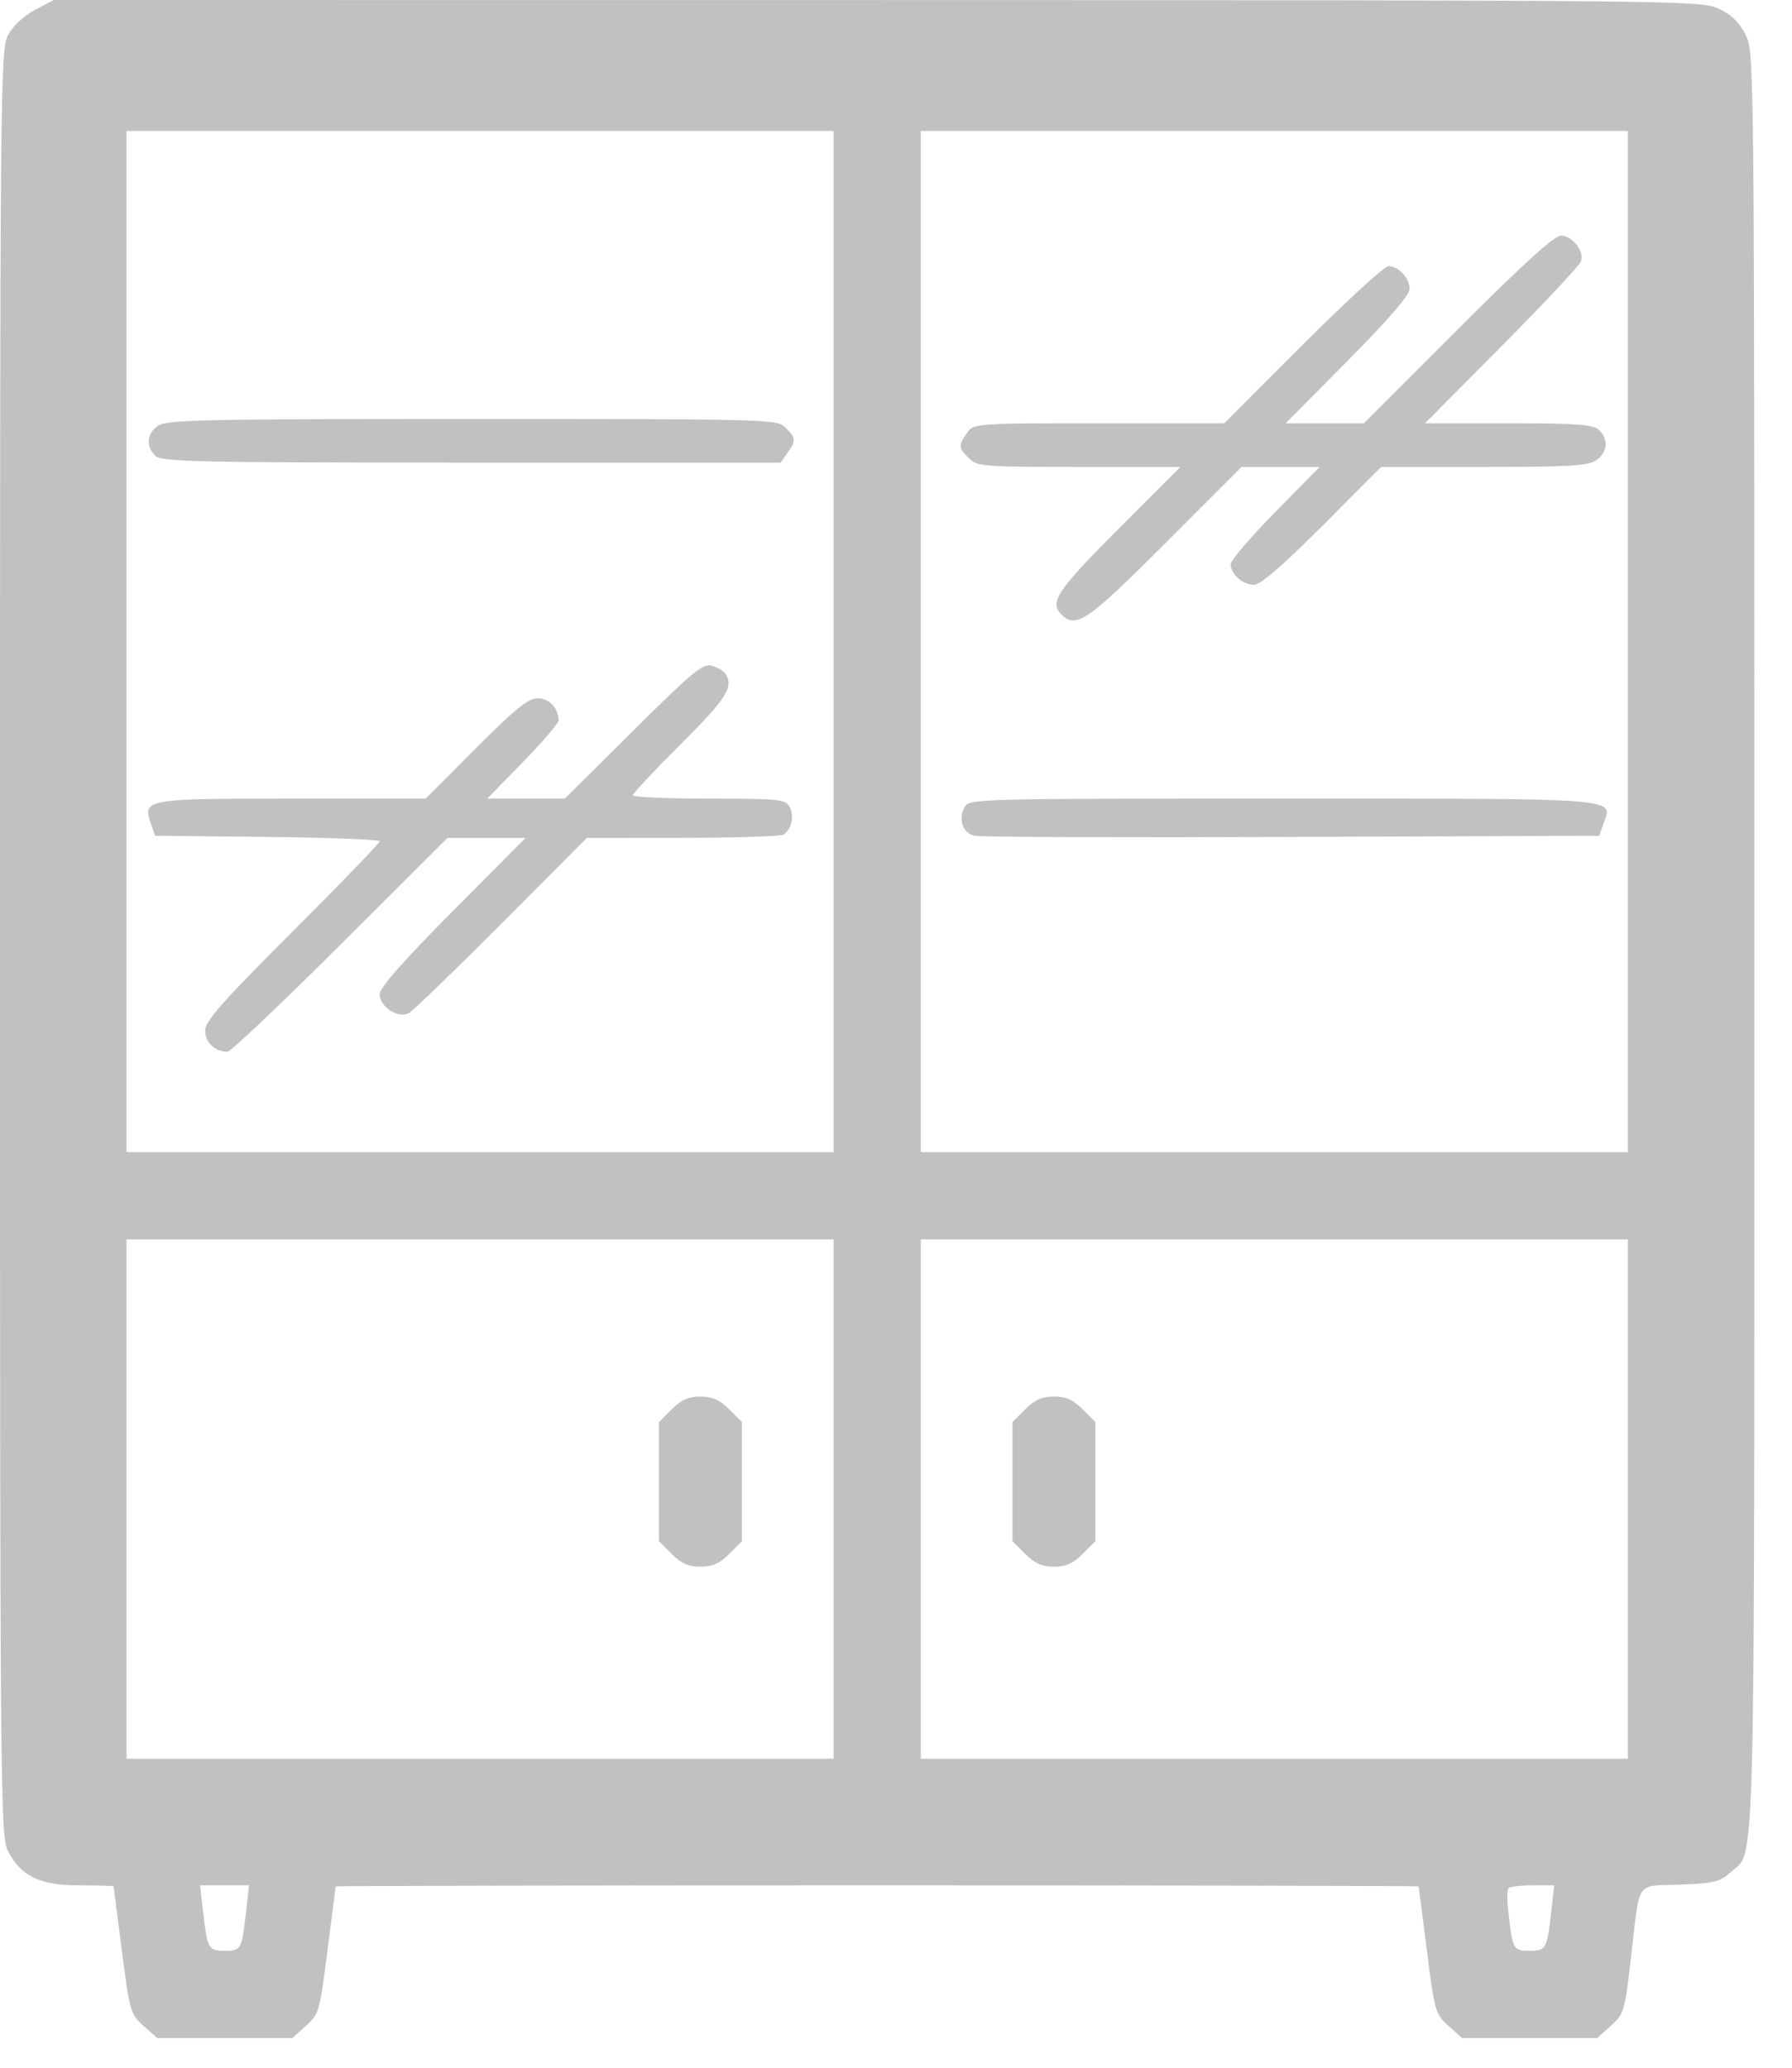 <svg width="26" height="30" viewBox="0 0 26 30" fill="none" xmlns="http://www.w3.org/2000/svg">
<path fill-rule="evenodd" clip-rule="evenodd" d="M0.507 0.144C0.347 0.229 0.187 0.378 0.117 0.507C0.004 0.718 -0 1.184 2.52685e-06 13.676C6.58456e-05 25.878 0.006 26.638 0.111 26.846C0.299 27.22 0.572 27.354 1.149 27.354C1.422 27.354 1.647 27.361 1.648 27.369C1.65 27.378 1.703 27.797 1.768 28.301C1.881 29.182 1.893 29.223 2.083 29.393L2.281 29.57H3.261H4.24L4.438 29.393C4.628 29.223 4.64 29.183 4.751 28.301C4.815 27.797 4.869 27.378 4.871 27.369C4.874 27.361 8.409 27.354 12.727 27.354C17.045 27.354 20.58 27.361 20.583 27.369C20.585 27.378 20.639 27.797 20.703 28.301C20.814 29.183 20.826 29.223 21.016 29.393L21.214 29.57H22.193H23.172L23.371 29.392C23.561 29.223 23.574 29.18 23.661 28.427C23.798 27.245 23.716 27.37 24.372 27.344C24.87 27.325 24.958 27.303 25.109 27.164C25.476 26.825 25.454 27.698 25.454 13.676C25.454 0.757 25.454 0.755 25.324 0.499C25.231 0.318 25.116 0.209 24.928 0.123C24.67 0.006 24.323 0.003 12.721 0.001L0.78 0L0.507 0.144ZM12.094 9.308V16.716H6.965H1.836V9.308V1.9H6.965H12.094V9.308ZM23.618 9.308V16.716H18.489H13.36V9.308V1.9H18.489H23.618V9.308ZM21.148 4.781L19.788 6.142H19.221H18.653L19.552 5.235C20.136 4.646 20.452 4.281 20.452 4.194C20.452 4.034 20.293 3.862 20.146 3.862C20.087 3.862 19.527 4.375 18.901 5.002L17.762 6.142H15.945C14.138 6.142 14.127 6.143 14.029 6.283C13.902 6.464 13.904 6.496 14.057 6.648C14.176 6.768 14.268 6.775 15.655 6.775H17.126L16.224 7.678C15.336 8.568 15.222 8.739 15.399 8.915C15.611 9.127 15.778 9.013 16.906 7.883L18.013 6.775H18.579H19.146L18.501 7.431C18.146 7.791 17.856 8.131 17.856 8.186C17.856 8.329 18.032 8.485 18.194 8.485C18.288 8.485 18.608 8.208 19.186 7.63L20.038 6.775H21.529C22.776 6.775 23.043 6.759 23.16 6.677C23.325 6.561 23.342 6.382 23.202 6.241C23.118 6.158 22.907 6.142 21.889 6.142H20.675L21.79 5.018C22.403 4.4 22.92 3.848 22.94 3.791C22.99 3.644 22.813 3.419 22.648 3.419C22.551 3.419 22.097 3.832 21.148 4.781ZM2.293 6.177C2.129 6.293 2.112 6.472 2.252 6.612C2.341 6.701 2.844 6.712 6.839 6.712H11.327L11.425 6.571C11.552 6.39 11.55 6.358 11.397 6.205C11.273 6.081 11.186 6.079 6.852 6.079C2.956 6.079 2.418 6.09 2.293 6.177ZM9.189 10.6L8.195 11.587H7.632H7.069L7.587 11.057C7.872 10.765 8.105 10.493 8.105 10.451C8.105 10.276 7.967 10.131 7.801 10.131C7.664 10.131 7.474 10.286 6.902 10.859L6.176 11.587H4.235C2.096 11.587 2.064 11.593 2.191 11.955L2.251 12.126L3.88 12.143C4.776 12.152 5.509 12.181 5.509 12.206C5.509 12.232 4.939 12.823 4.242 13.519C3.215 14.544 2.976 14.816 2.976 14.956C2.976 15.124 3.121 15.26 3.301 15.26C3.345 15.26 4.082 14.562 4.937 13.709L6.493 12.157H7.059H7.625L6.567 13.222C5.853 13.94 5.509 14.331 5.509 14.424C5.509 14.609 5.778 14.784 5.932 14.698C5.995 14.663 6.602 14.077 7.281 13.396L8.515 12.157L9.909 12.156C10.675 12.156 11.333 12.134 11.37 12.109C11.485 12.03 11.527 11.838 11.458 11.709C11.397 11.596 11.314 11.587 10.287 11.587C9.679 11.587 9.181 11.566 9.181 11.539C9.181 11.512 9.495 11.178 9.878 10.796C10.543 10.132 10.65 9.964 10.526 9.775C10.5 9.737 10.413 9.684 10.331 9.659C10.202 9.618 10.059 9.736 9.189 10.6ZM13.992 11.716C13.899 11.889 13.97 12.086 14.14 12.127C14.216 12.145 16.286 12.153 18.741 12.143L23.203 12.126L23.263 11.955C23.398 11.57 23.612 11.587 18.61 11.587C14.098 11.587 14.061 11.588 13.992 11.716ZM12.094 21.75V25.517H6.965H1.836V21.75V17.983H6.965H12.094V21.75ZM23.618 21.75V25.517H18.489H13.36V21.75V17.983H18.489H23.618V21.75ZM9.746 20.447L9.561 20.632V21.497V22.361L9.746 22.546C9.883 22.683 9.991 22.731 10.162 22.731C10.334 22.731 10.442 22.683 10.579 22.546L10.764 22.361V21.497V20.632L10.579 20.447C10.442 20.31 10.334 20.262 10.162 20.262C9.991 20.262 9.883 20.31 9.746 20.447ZM14.875 20.447L14.69 20.632V21.497V22.361L14.875 22.546C15.012 22.683 15.12 22.731 15.291 22.731C15.463 22.731 15.571 22.683 15.708 22.546L15.893 22.361V21.497V20.632L15.708 20.447C15.571 20.31 15.463 20.262 15.291 20.262C15.12 20.262 15.012 20.31 14.875 20.447ZM3.576 27.686C3.507 28.294 3.502 28.303 3.264 28.303C3.021 28.303 3.009 28.282 2.945 27.718L2.903 27.354H3.258H3.613L3.576 27.686ZM22.509 27.718C22.445 28.282 22.433 28.303 22.19 28.303C21.954 28.303 21.947 28.291 21.883 27.726C21.865 27.565 21.867 27.416 21.889 27.394C21.911 27.372 22.069 27.354 22.24 27.354H22.55L22.509 27.718Z" fill="#C1C1C1"/>
</svg>

